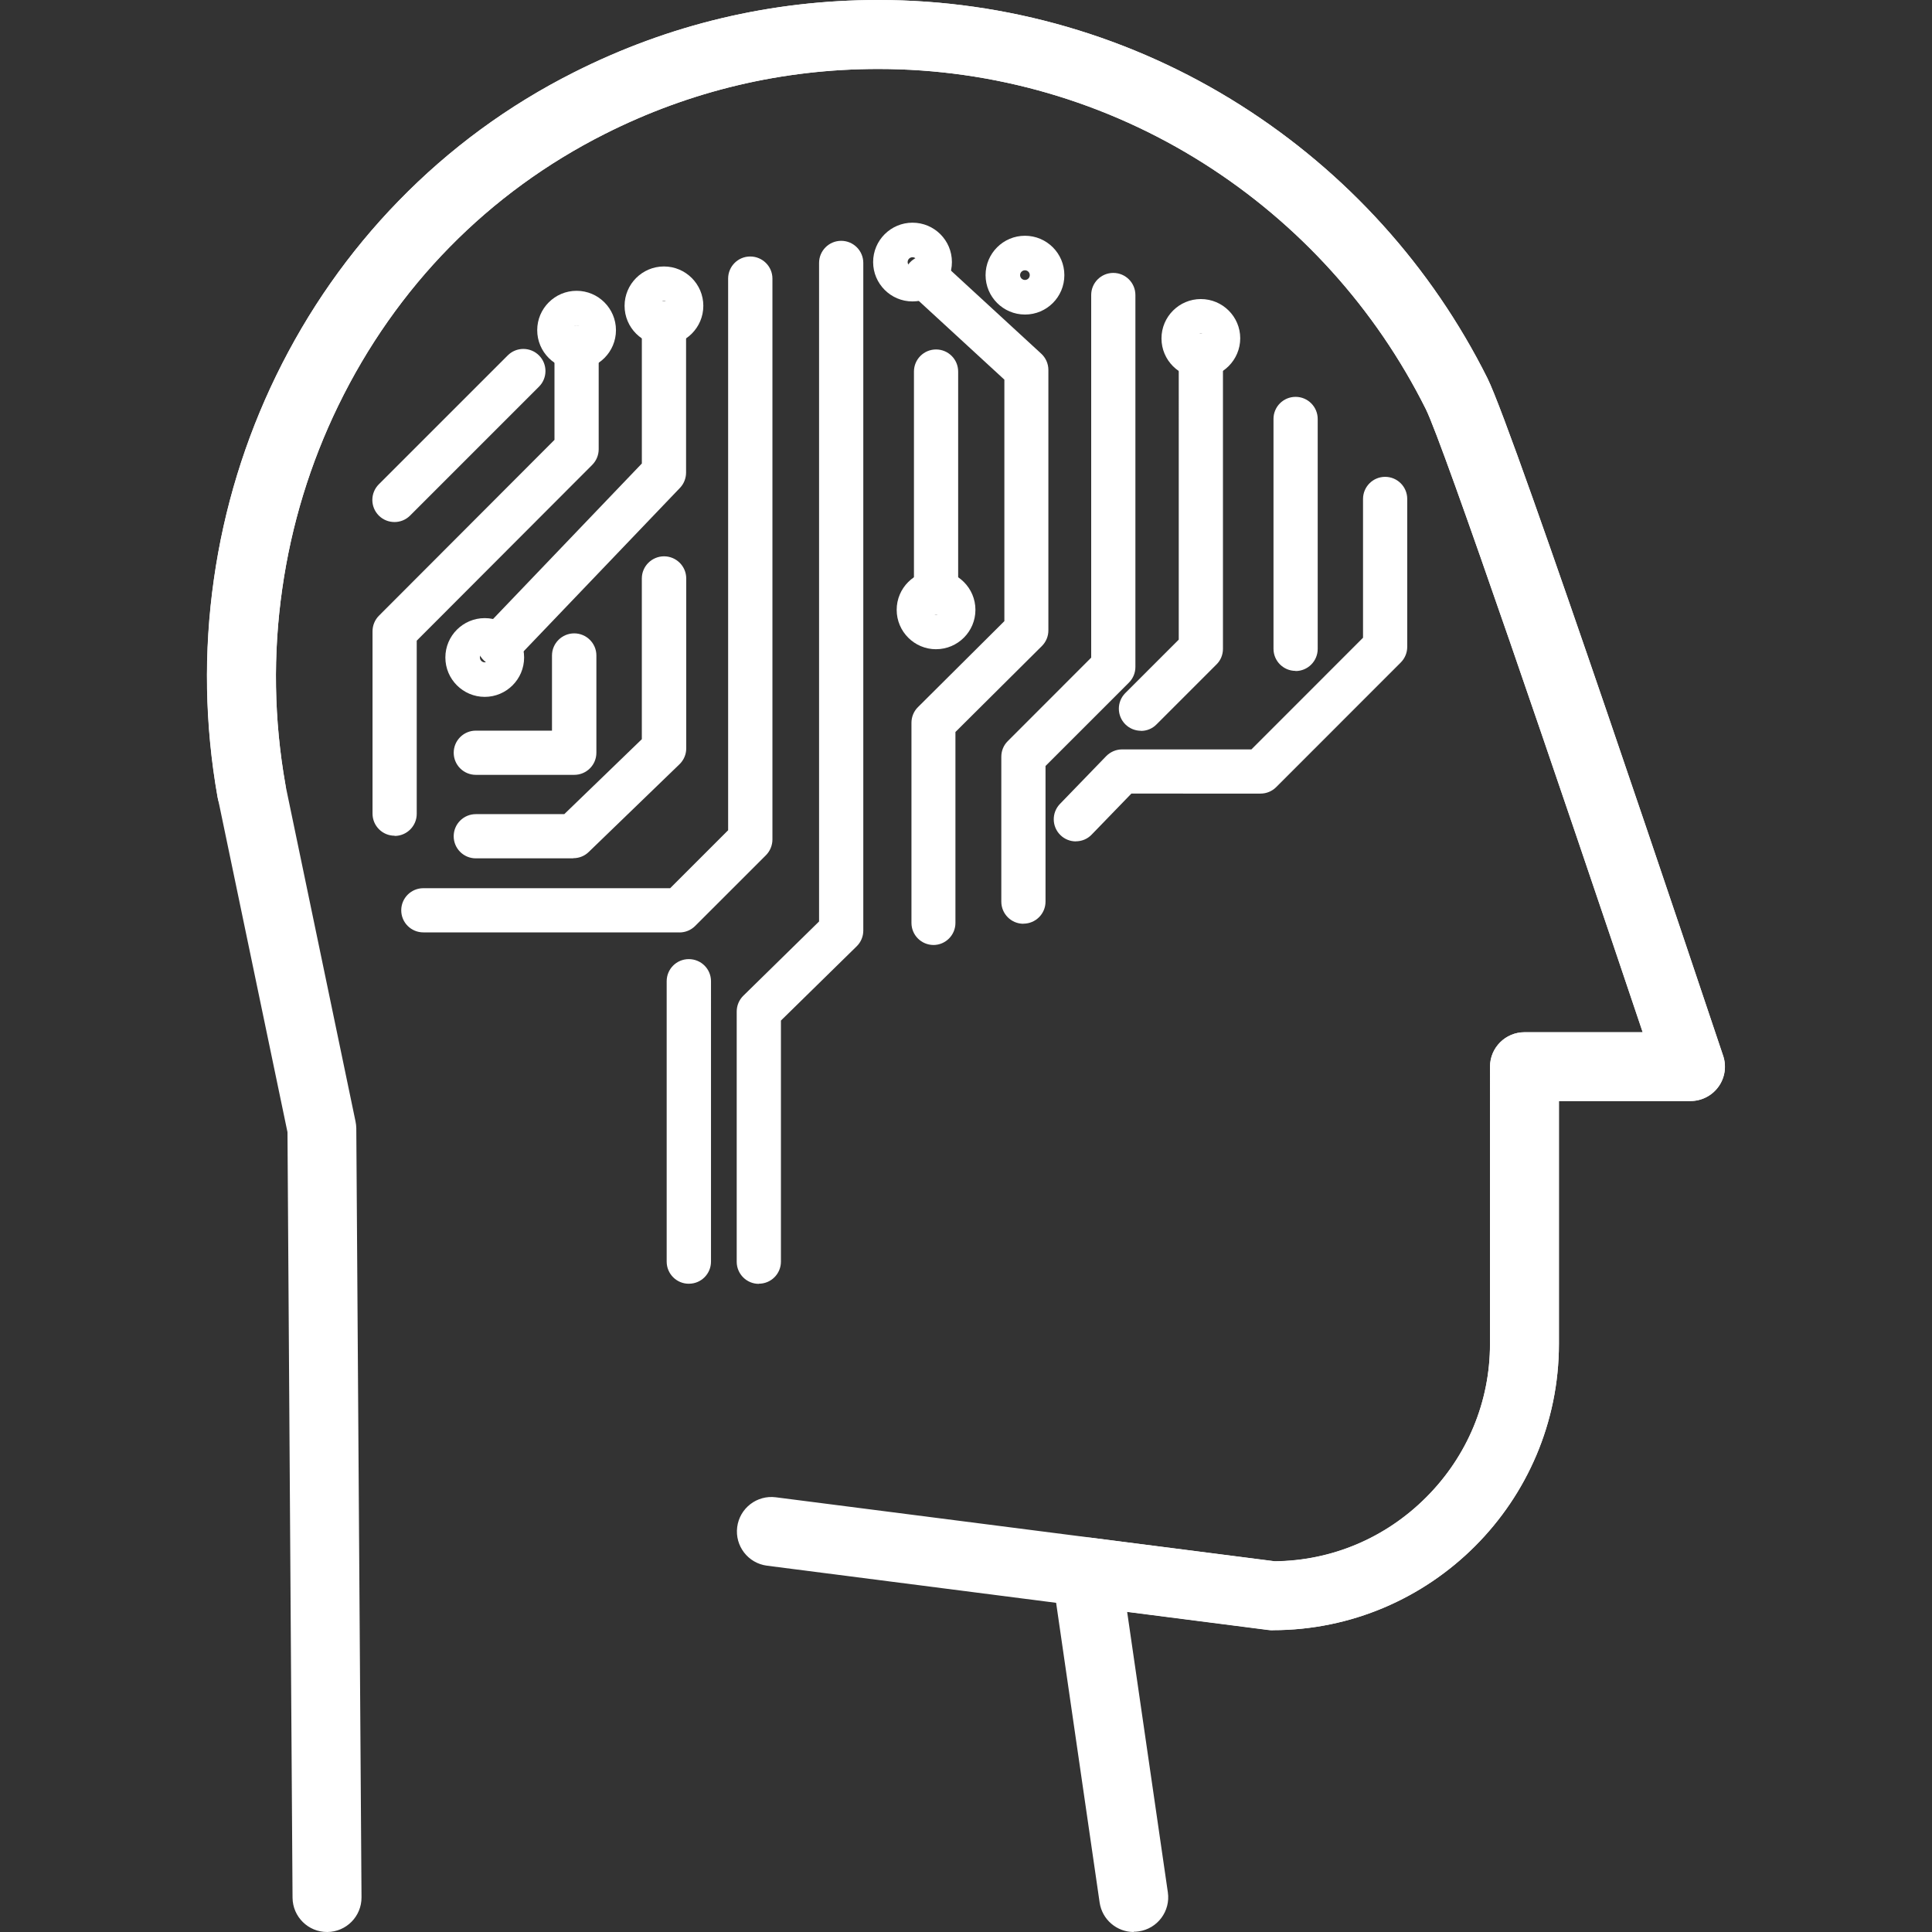 <svg xmlns="http://www.w3.org/2000/svg" viewBox="0 0 100 100"><rect x="0" y="0" width="100" height="100" fill="#333333" stroke="none"/><g fill="#FFF"><path d="M58.68 100c-.872 0-1.635-.64-1.764-1.53L54.47 81.62c-.08-.552.104-1.11.495-1.508.39-.398.946-.59 1.5-.52l9.517 1.223c2.95-.028 5.727-1.2 7.833-3.305 2.132-2.132 3.306-4.953 3.306-7.943V55.215c0-.986.8-1.785 1.79-1.785h6.118C80.73 40.647 74.71 22.995 73.798 21.172 71.2 15.976 67.23 11.582 62.31 8.464 57.26 5.262 51.43 3.57 45.46 3.57c-4.965 0-9.726 1.13-14.15 3.36-6.028 3.036-10.8 7.897-13.797 14.056-1.456 2.99-2.433 6.184-2.904 9.492-.48 3.366-.43 6.773.16 10.128l3.633 17.44c.024.116.037.234.04.352l.27 39.805c.007.986-.787 1.79-1.77 1.797-.986.008-1.79-.787-1.8-1.772L14.88 58.6l-3.605-17.29-.01-.052c-.66-3.736-.725-7.53-.19-11.28.523-3.676 1.61-7.226 3.228-10.55 1.628-3.345 3.754-6.38 6.32-9.018 2.642-2.72 5.697-4.96 9.08-6.666C34.63 1.26 39.933 0 45.46 0c6.65 0 13.138 1.884 18.76 5.45 5.467 3.465 9.882 8.35 12.768 14.127 1.392 2.786 11.1 31.776 12.202 35.072.182.54.09 1.14-.244 1.6-.335.465-.874.74-1.448.74H80.69v12.57c0 8.17-6.647 14.817-14.818 14.817-.076 0-.152-.005-.227-.015l-7.305-.938 2.108 14.525c.142.973-.534 1.88-1.51 2.02-.087.012-.173.02-.258.02z"/><path d="M65.872 84.386c-.076 0-.152-.005-.227-.015L39.7 81.04c-.978-.127-1.668-1.02-1.543-1.998.126-.978 1.02-1.668 1.997-1.543l25.826 3.31c2.95-.03 5.73-1.2 7.838-3.31 2.132-2.13 3.306-4.952 3.306-7.942V55.21c0-.985.8-1.784 1.786-1.784h6.112C80.73 40.646 74.71 22.994 73.8 21.17c-2.596-5.196-6.568-9.59-11.486-12.708C57.26 5.262 51.43 3.57 45.46 3.57c-4.965 0-9.726 1.13-14.15 3.36-6.028 3.036-10.8 7.897-13.797 14.056-1.456 2.99-2.433 6.184-2.904 9.492-.49 3.375-.43 6.79.17 10.155.17.97-.48 1.896-1.45 2.068-.97.18-1.9-.47-2.07-1.44-.66-3.733-.728-7.53-.19-11.28.52-3.673 1.61-7.223 3.23-10.55 1.63-3.342 3.75-6.38 6.32-9.02 2.64-2.72 5.693-4.96 9.08-6.66C34.63 1.26 39.93 0 45.46 0c6.65 0 13.138 1.884 18.76 5.45 5.467 3.465 9.882 8.35 12.77 14.127 1.39 2.786 11.098 31.776 12.2 35.072.183.54.092 1.14-.243 1.6-.335.465-.874.74-1.448.74h-6.81v12.57c0 8.17-6.65 14.82-14.82 14.82z"/></g><path d="M47.23 15.602c-1.123 0-2.037-.914-2.037-2.038 0-1.124.914-2.038 2.038-2.038 1.13 0 2.04.914 2.04 2.038 0 1.124-.91 2.038-2.04 2.038zm0-2.288c-.137 0-.25.112-.25.25s.113.25.25.25c.14 0 .25-.112.25-.25s-.112-.25-.25-.25zm1.22 20.29c-1.124 0-2.038-.915-2.038-2.04 0-1.123.914-2.037 2.038-2.037 1.124 0 2.038.914 2.038 2.038 0 1.124-.914 2.038-2.038 2.038zm0-2.29c-.138 0-.25.113-.25.25s.112.25.25.25.25-.11.25-.25-.112-.25-.25-.25zm4.6-15.034c-1.123 0-2.037-.915-2.037-2.04 0-1.123.914-2.037 2.038-2.037 1.13 0 2.04.914 2.04 2.038 0 1.13-.91 2.04-2.04 2.04zm0-2.29c-.137 0-.25.113-.25.25s.113.25.25.25c.14 0 .25-.11.25-.25s-.11-.25-.25-.25zm9.106 5.565c-1.124 0-2.038-.914-2.038-2.038 0-1.124.914-2.038 2.038-2.038 1.124 0 2.038.91 2.038 2.03 0 1.12-.914 2.04-2.038 2.04zm0-2.288c-.138 0-.25.112-.25.25s.112.25.25.25.25-.112.25-.25-.112-.25-.25-.25zM25.09 36.07c-1.124 0-2.038-.914-2.038-2.038 0-1.124.914-2.038 2.038-2.038 1.124 0 2.038.914 2.038 2.038 0 1.124-.914 2.038-2.038 2.038zm0-2.288c-.138 0-.25.112-.25.25s.112.25.25.25.25-.112.25-.25-.112-.25-.25-.25z" fill="#FFF"/><g fill="#FFF"><path d="M29.844 19.128c-1.124 0-2.038-.914-2.038-2.038s.914-2.038 2.038-2.038c1.124 0 2.038.914 2.038 2.038s-.914 2.038-2.038 2.038zm0-2.288c-.138 0-.25.112-.25.25s.112.25.25.25.25-.112.25-.25-.113-.25-.25-.25z"/><path d="M20.426 43.257c-.632 0-1.144-.512-1.144-1.144v-9.438c0-.303.12-.594.334-.808l9.084-9.1v-4.782c0-.632.512-1.144 1.144-1.144.632 0 1.144.52 1.144 1.15v5.26c0 .303-.12.594-.334.81l-9.084 9.1v8.963c0 .63-.512 1.144-1.144 1.144z"/></g><path d="M20.417 27.02c-.293 0-.586-.11-.81-.334-.446-.447-.446-1.17 0-1.618l6.673-6.672c.447-.447 1.17-.447 1.618 0 .447.447.447 1.17 0 1.618l-6.672 6.672c-.224.224-.516.335-.81.335z" fill="#FFF"/><g fill="#FFF"><path d="M34.366 17.868c-1.124 0-2.038-.914-2.038-2.038 0-1.124.914-2.038 2.038-2.038 1.124 0 2.038.914 2.038 2.038 0 1.124-.914 2.038-2.038 2.038zm0-2.288c-.138 0-.25.112-.25.25s.112.25.25.25.25-.112.25-.25-.112-.25-.25-.25z"/><path d="M25.838 34.505c-.284 0-.57-.105-.79-.317-.457-.437-.473-1.16-.036-1.617l8.21-8.58v-7.26c0-.63.513-1.14 1.145-1.14s1.144.513 1.144 1.145v7.72c0 .295-.11.578-.31.79l-8.53 8.918c-.222.235-.523.353-.83.353z"/></g><path d="M29.715 40.106h-5.087c-.632 0-1.144-.512-1.144-1.144 0-.632.512-1.144 1.144-1.144h3.943v-3.89c0-.633.52-1.145 1.15-1.145s1.148.512 1.148 1.144v5.035c0 .632-.513 1.144-1.144 1.144z" fill="#FFF"/><path d="M29.67 44.428h-5.043c-.632 0-1.144-.512-1.144-1.144 0-.632.512-1.144 1.144-1.144h4.58l4.014-3.88v-8.32c0-.633.52-1.145 1.15-1.145s1.148.512 1.148 1.144v8.8c0 .31-.126.603-.35.82L30.47 44.1c-.212.207-.497.32-.794.32z" fill="#FFF"/><path d="M35.162 48.26h-13.25c-.632 0-1.144-.51-1.144-1.143 0-.632.512-1.144 1.144-1.144h12.776l3-3V14.42c0-.632.51-1.144 1.143-1.144s1.15.512 1.15 1.144v29.03c0 .303-.12.594-.33.81l-3.67 3.668c-.214.214-.504.335-.808.335z" fill="#FFF"/><path d="M39.276 66.452c-.632 0-1.144-.512-1.144-1.144V52.355c0-.307.124-.602.343-.817l3.92-3.843V13.61c0-.633.513-1.145 1.145-1.145s1.144.512 1.144 1.144v34.56c0 .302-.124.6-.343.812l-3.92 3.843V65.3c0 .632-.51 1.144-1.14 1.144zm9.044-17.54c-.63 0-1.143-.51-1.143-1.143V37.41c0-.304.12-.596.337-.81l4.472-4.45v-12.5l-4.827-4.44c-.47-.43-.5-1.152-.07-1.617.43-.465 1.15-.495 1.61-.067l5.195 4.78c.235.217.37.522.37.842v13.48c0 .305-.12.597-.338.812l-4.473 4.448v9.882c0 .63-.51 1.143-1.14 1.143zM35.65 66.446c-.63 0-1.143-.512-1.143-1.144V50.788c0-.632.512-1.144 1.144-1.144.64 0 1.15.512 1.15 1.144V65.3c0 .633-.51 1.145-1.14 1.145z" fill="#FFF"/><path d="M48.45 31.814c-.632 0-1.144-.512-1.144-1.144V19.232c0-.632.512-1.144 1.144-1.144.632 0 1.144.512 1.144 1.144V30.67c0 .632-.512 1.144-1.144 1.144zm4.522 16c-.632 0-1.144-.513-1.144-1.145v-7.5c0-.308.12-.6.335-.81l4.317-4.32V15.27c0-.632.512-1.144 1.144-1.144.632 0 1.144.512 1.144 1.144v19.252c0 .303-.12.594-.335.81l-4.317 4.315v7.02c0 .63-.512 1.142-1.144 1.142z" fill="#FFF"/><path d="M55.686 43.55c-.287 0-.574-.107-.796-.323-.454-.44-.465-1.164-.025-1.618l2.39-2.47c.215-.22.512-.35.82-.35h6.698l5.777-5.78v-7.18c0-.636.512-1.148 1.144-1.148.632 0 1.144.512 1.144 1.144v7.655c0 .304-.12.595-.335.81l-6.447 6.45c-.215.216-.506.336-.81.336H58.56l-2.053 2.12c-.224.237-.523.35-.82.35z" fill="#FFF"/><path d="M59.056 37.825c-.293 0-.586-.112-.81-.335-.446-.447-.446-1.17 0-1.618l2.766-2.765V18.41c0-.63.512-1.143 1.144-1.143.632 0 1.144.512 1.144 1.144v15.17c0 .31-.12.6-.335.81l-3.1 3.1c-.224.23-.516.34-.81.34zm8.004-3.1c-.632 0-1.144-.512-1.144-1.144v-11.9c0-.63.512-1.14 1.144-1.14.632 0 1.144.514 1.144 1.146v11.9c0 .633-.512 1.146-1.144 1.146z" fill="#FFF"/></svg>